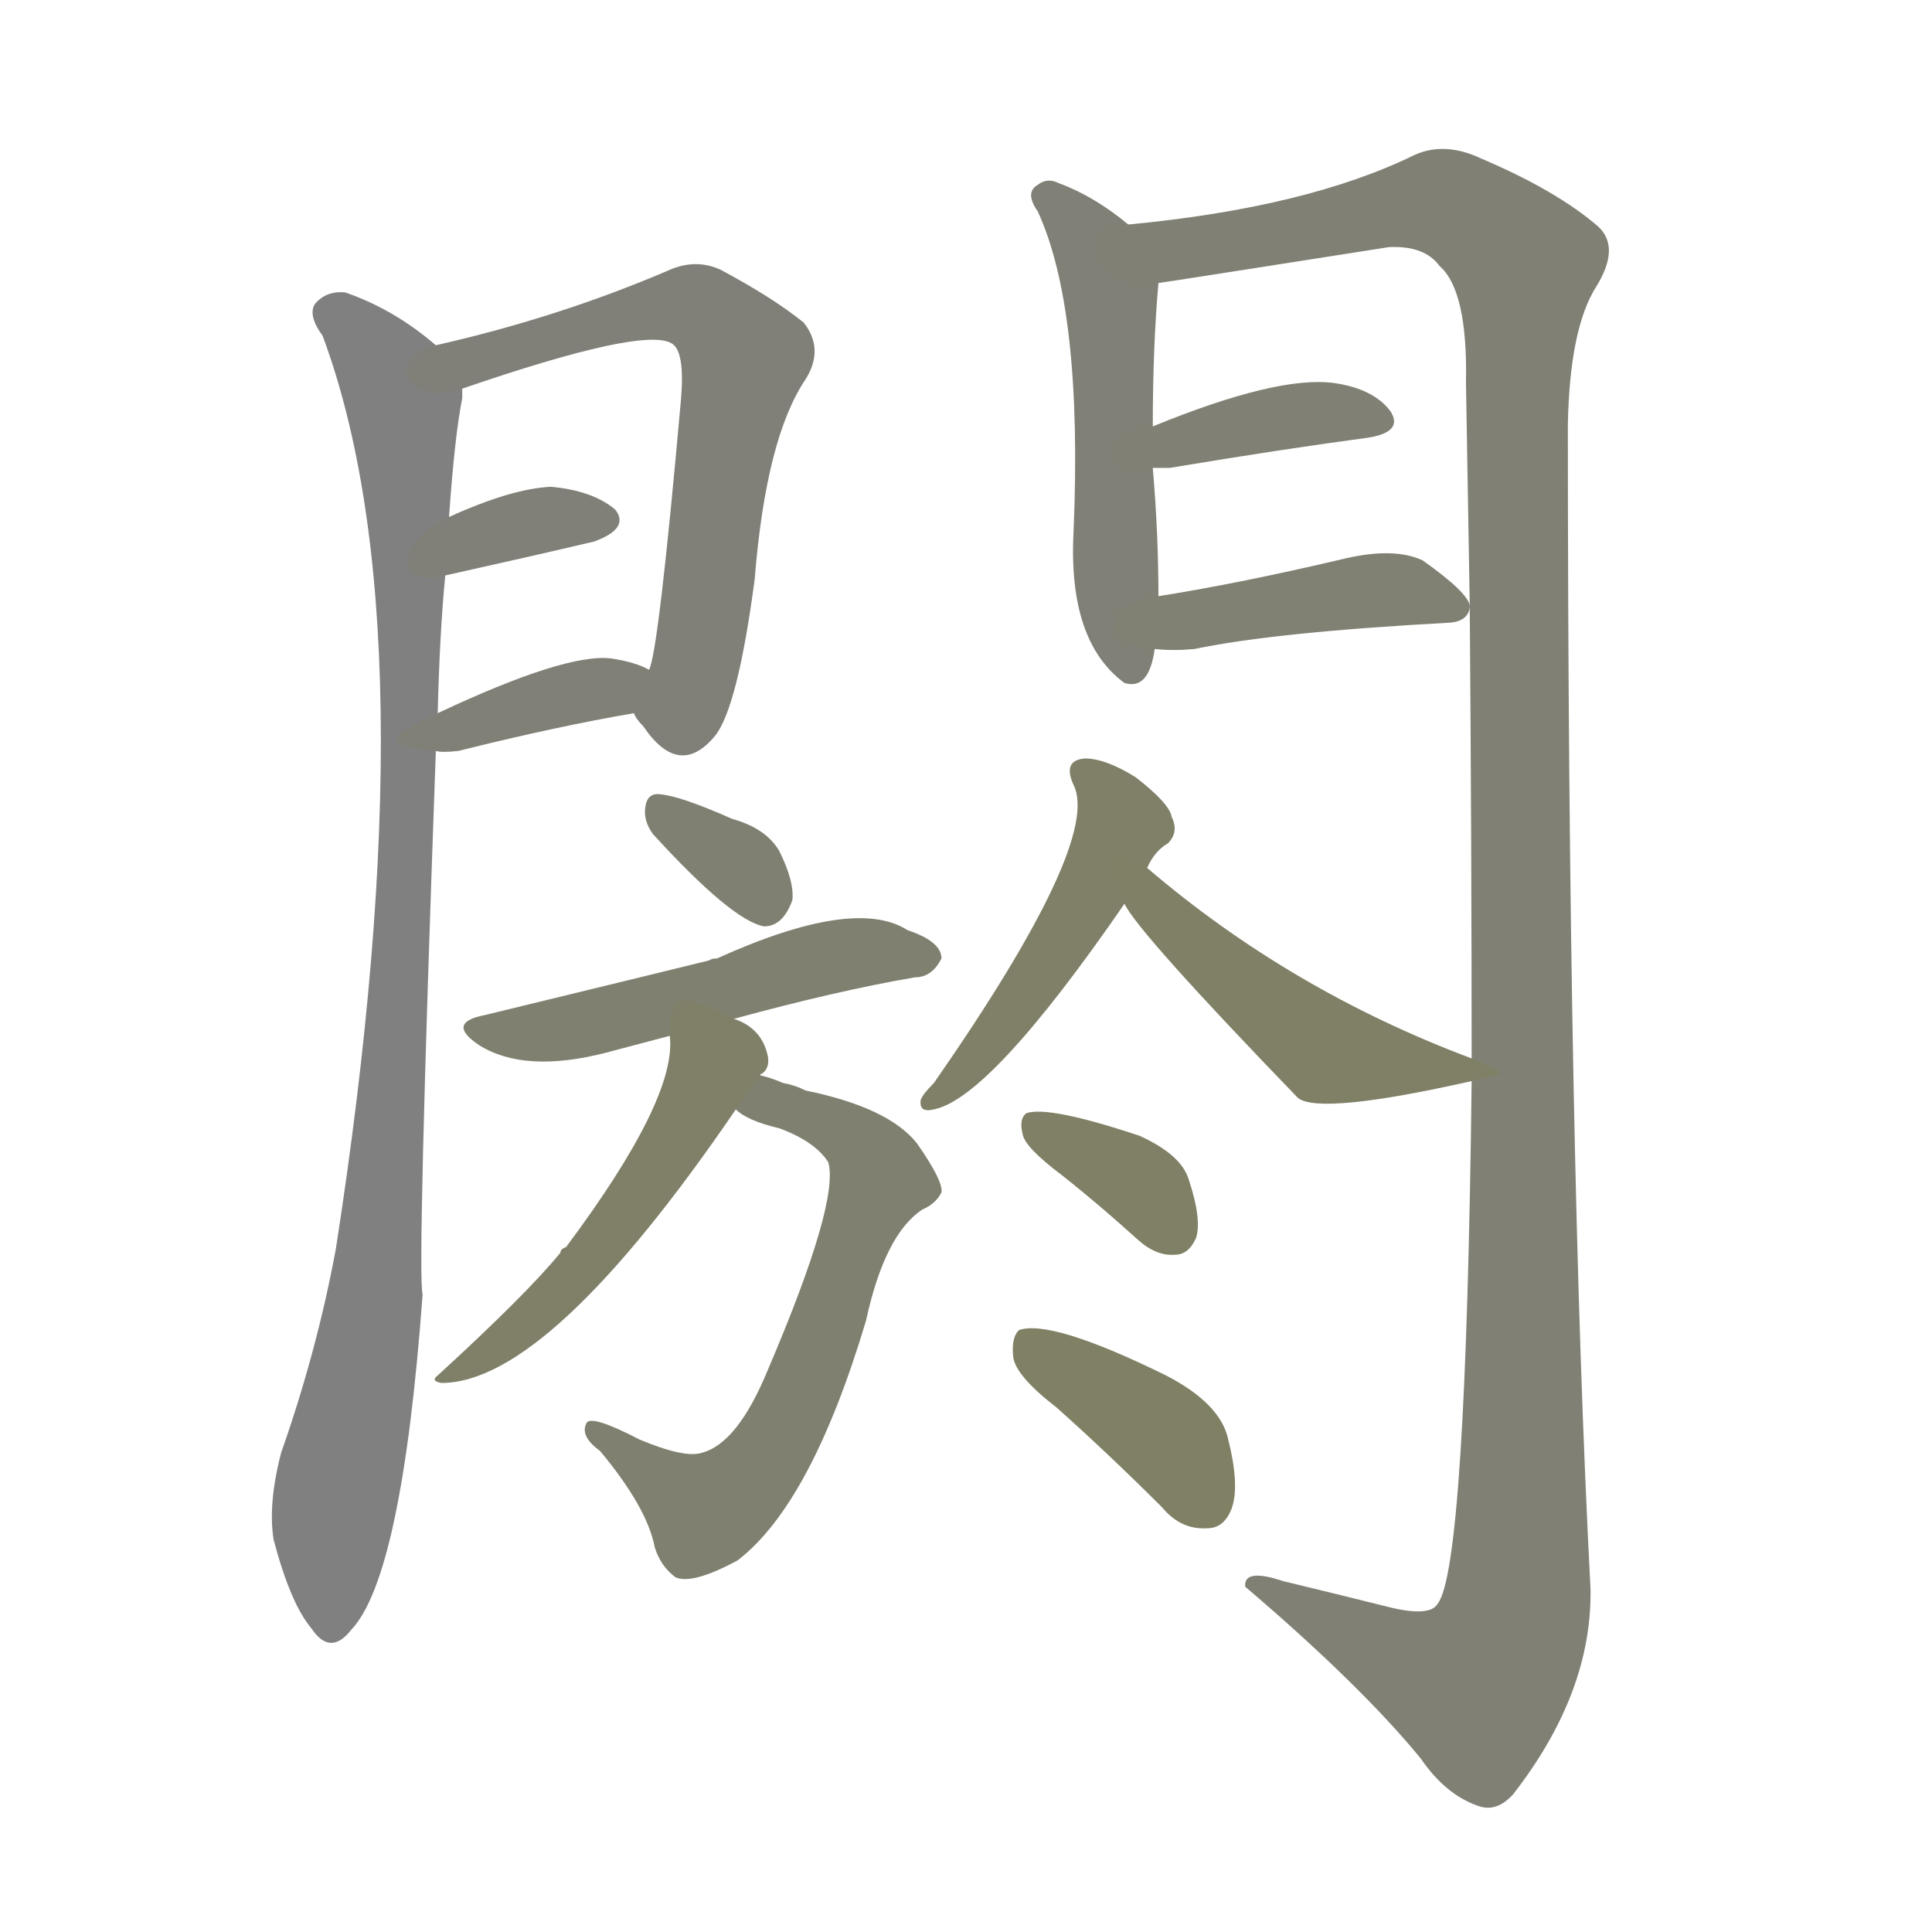 <svg version="1.1" viewBox="0 0 1024 1024" xmlns="http://www.w3.org/2000/svg">
  
  <g transform="scale(1, -1) translate(0, -900)">
    <style type="text/css">
        .stroke1 {fill: #808080;}
        .stroke2 {fill: #808079;}
        .stroke3 {fill: #808078;}
        .stroke4 {fill: #808077;}
        .stroke5 {fill: #808076;}
        .stroke6 {fill: #808075;}
        .stroke7 {fill: #808074;}
        .stroke8 {fill: #808073;}
        .stroke9 {fill: #808072;}
        .stroke10 {fill: #808071;}
        .stroke11 {fill: #808070;}
        .stroke12 {fill: #808069;}
        .stroke13 {fill: #808068;}
        .stroke14 {fill: #808067;}
        .stroke15 {fill: #808066;}
        .stroke16 {fill: #808065;}
        .stroke17 {fill: #808064;}
        .stroke18 {fill: #808063;}
        .stroke19 {fill: #808062;}
        .stroke20 {fill: #808061;}
        text {
            font-family: Helvetica;
            font-size: 50px;
            fill: #808060;
            paint-order: stroke;
            stroke: #000000;
            stroke-width: 4px;
            stroke-linecap: butt;
            stroke-linejoin: miter;
            font-weight: 800;
        }
    </style>

    <path d="M 231 717 Q 209 736 183 745 Q 173 746 167 739 Q 163 733 171 722 Q 229 566 178 238 Q 168 184 149 130 Q 142 103 145 84 Q 154 50 165 37 Q 175 22 186 36 Q 213 64 224 214 Q 221 223 231 502 L 232 522 Q 233 564 236 595 L 238 626 Q 241 669 245 689 Q 245 692 245 694 C 246 705 246 705 231 717 Z" class="stroke1"/>
    <path d="M 336 522 Q 337 519 341 515 Q 360 487 379 510 Q 391 525 400 593 Q 406 668 427 699 Q 437 715 426 729 Q 410 742 382 757 Q 369 763 355 757 Q 297 732 231 717 C 202 710 217 684 245 694 Q 341 727 356 718 Q 363 714 361 689 Q 349 554 344 545 C 338 519 334 525 336 522 Z" class="stroke2"/>
    <path d="M 236 595 Q 281 605 315 613 Q 334 620 326 630 Q 314 640 292 642 Q 271 641 238 626 C 211 614 207 588 236 595 Z" class="stroke3"/>
    <path d="M 231 502 Q 234 501 243 502 Q 295 515 336 522 C 366 527 371 532 344 545 Q 337 549 324 551 Q 300 554 232 522 C 205 509 201 506 231 502 Z" class="stroke4"/>
    <path d="M 598 781 Q 580 796 561 803 Q 555 806 550 802 Q 543 798 550 788 Q 574 736 569 618 Q 566 560 596 538 Q 609 534 612 556 L 614 584 Q 614 617 611 652 L 611 674 Q 611 716 614 750 C 615 767 615 767 598 781 Z" class="stroke5"/>
    <path d="M 780 327 Q 777 69 762 50 Q 758 43 737 48 Q 709 55 680 62 Q 659 69 660 59 Q 721 7 753 -32 Q 766 -51 783 -57 Q 793 -61 802 -51 Q 844 3 843 58 Q 831 287 831 675 Q 832 726 846 748 Q 859 769 847 780 Q 825 799 785 816 Q 766 825 750 818 Q 693 790 598 781 C 568 778 584 745 614 750 Q 615 750 736 769 Q 755 770 763 759 Q 778 746 777 697 Q 778 637 779 579 L 779 578 Q 780 449 780 339 L 780 327 Z" class="stroke6"/>
    <path d="M 611 652 Q 614 652 620 652 Q 680 662 725 668 Q 744 671 737 682 Q 728 694 707 697 Q 677 701 611 674 C 583 663 581 652 611 652 Z" class="stroke7"/>
    <path d="M 612 556 Q 622 555 633 556 Q 676 565 769 570 Q 778 571 779 578 L 779 579 Q 778 586 754 603 Q 739 610 713 604 Q 658 591 614 584 C 584 579 582 558 612 556 Z" class="stroke8"/>
    <path d="M 346 458 Q 388 412 405 409 Q 415 409 420 423 Q 421 433 413 449 Q 406 461 388 466 Q 361 478 350 479 Q 343 480 342 472 Q 341 465 346 458 Z" class="stroke9"/>
    <path d="M 389 360 Q 444 375 485 382 Q 494 382 499 392 Q 499 401 481 407 Q 453 425 380 392 Q 377 392 376 391 Q 364 388 257 362 Q 236 358 254 346 Q 278 331 321 342 Q 336 346 355 351 L 389 360 Z" class="stroke10"/>
    <path d="M 390 312 Q 396 306 413 302 Q 432 295 439 284 Q 445 263 407 174 Q 391 135 372 130 Q 363 127 339 137 Q 314 150 311 146 Q 307 139 318 131 Q 343 101 347 80 Q 350 70 358 64 Q 367 60 391 73 Q 430 103 459 200 Q 469 246 489 259 Q 496 262 499 268 Q 500 274 486 294 Q 471 313 427 322 Q 421 325 415 326 Q 408 329 403 330 C 375 339 364 327 390 312 Z" class="stroke11"/>
    <path d="M 403 330 Q 403 331 404 331 Q 408 334 407 340 Q 404 355 389 360 C 362 373 355 376 355 351 Q 359 318 300 239 Q 297 238 297 236 Q 279 214 232 171 Q 228 168 234 167 Q 291 167 390 312 L 403 330 Z" class="stroke12"/>
    <path d="M 608 440 Q 612 449 619 453 Q 625 459 621 467 Q 620 474 602 488 Q 586 498 575 498 Q 563 497 569 484 Q 584 454 495 326 Q 489 320 488 317 Q 487 310 495 312 Q 525 318 596 421 L 608 440 Z" class="stroke13"/>
    <path d="M 596 421 Q 603 406 688 318 Q 700 309 780 327 C 800 331 800 331 780 339 Q 684 375 608 440 C 585 459 580 446 596 421 Z" class="stroke14"/>
    <path d="M 563 277 Q 582 262 603 243 Q 613 234 623 235 Q 630 235 634 244 Q 637 254 630 275 Q 626 288 604 298 Q 556 314 544 310 Q 540 307 542 299 Q 543 292 563 277 Z" class="stroke15"/>
    <path d="M 560 154 Q 588 129 616 101 Q 626 89 640 90 Q 649 90 653 101 Q 657 113 651 137 Q 647 156 618 171 Q 557 201 540 195 Q 536 191 537 181 Q 538 171 560 154 Z" class="stroke16"/>
    
    
    
    
    
    
    
    
    
    
    
    
    
    
    
    </g>
</svg>
